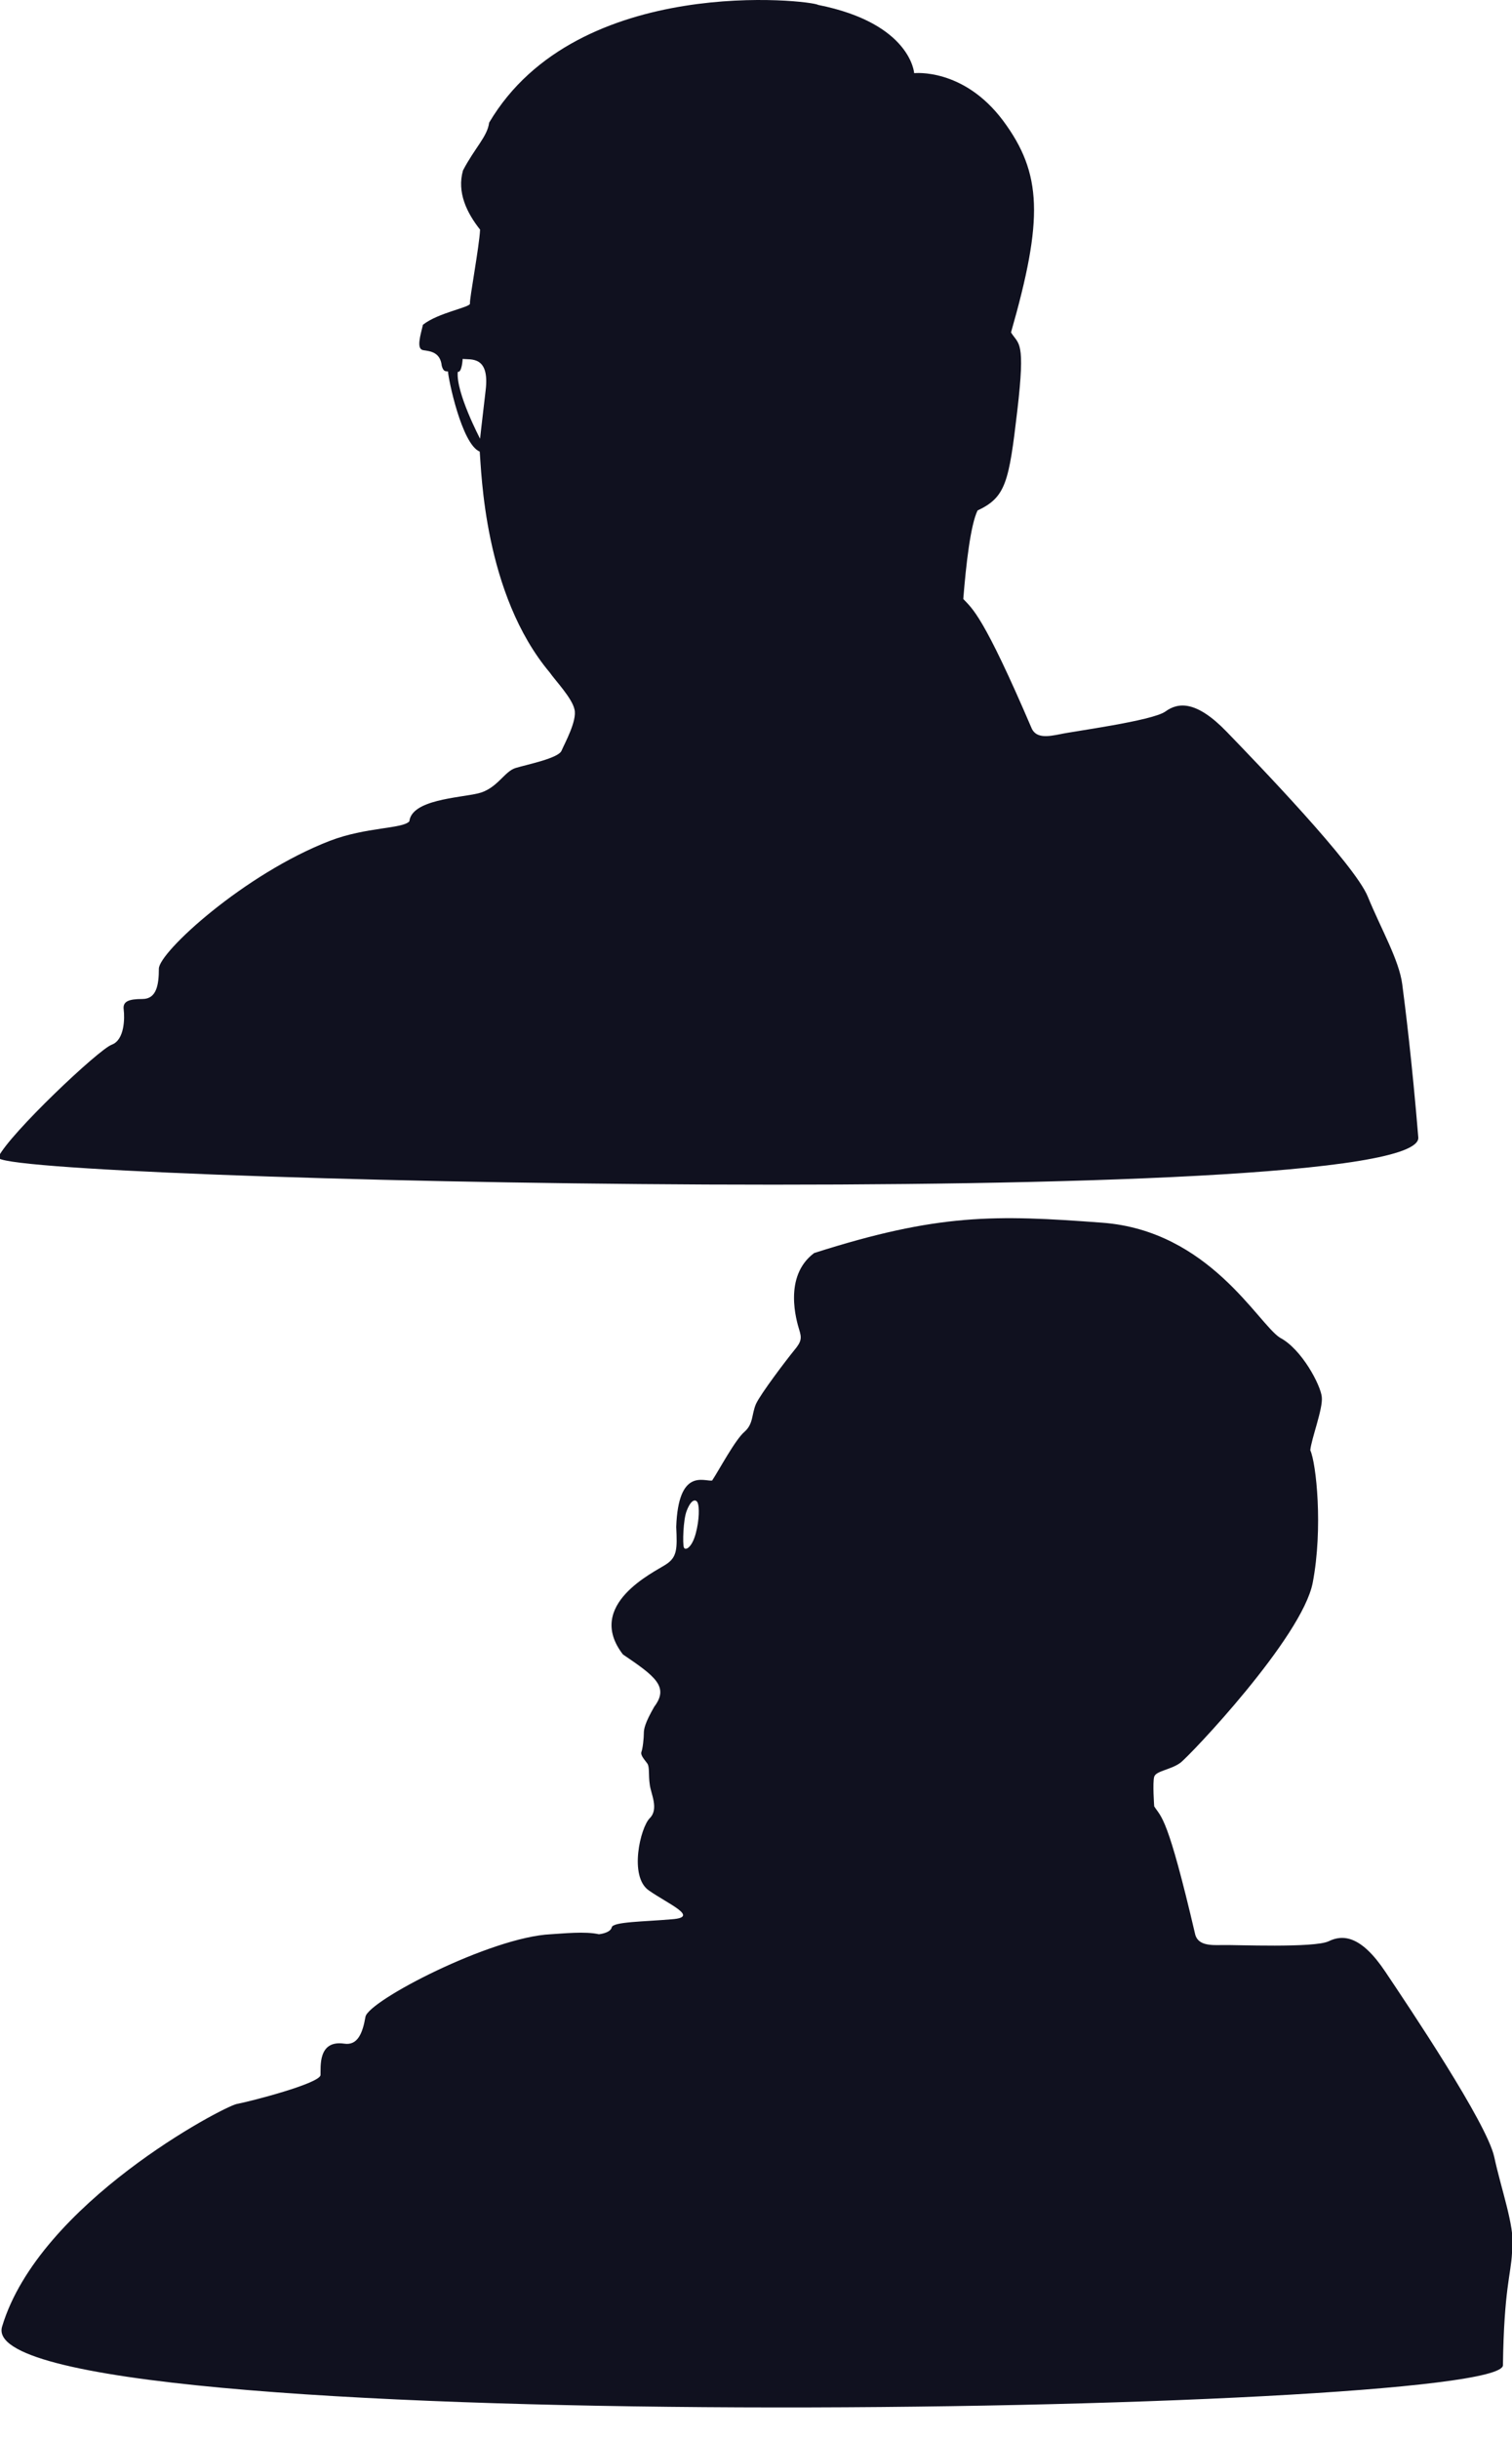 <?xml version="1.0" encoding="utf-8"?>
<!-- Generator: Adobe Illustrator 20.1.0, SVG Export Plug-In . SVG Version: 6.00 Build 0)  -->
<svg version="1.1" id="Layer_1" xmlns="http://www.w3.org/2000/svg" xmlns:xlink="http://www.w3.org/1999/xlink" x="0px" y="0px"
	 viewBox="0 0 434 700" style="enable-background:new 0 0 434 700;" xml:space="preserve">
<style type="text/css">
	.st0{fill:#10111F;}
</style>
<path class="st0" d="M402.5,282.5c-0.9-7-6.1-15.9-9.9-25.2c-3.8-9.3-31.8-38.3-40.5-47.3s-13.9-8.5-17.6-5.8
	c-3.8,2.7-26.7,5.7-30.2,6.5c-3.5,0.7-6.7,1.2-8.1-1.5c-14-32.7-17.1-34.5-19.7-37.3c0.8-10.1,2.1-21.3,4.1-25.4
	c8.1-3.8,9-8.1,11.4-28.6s0.4-18.9-1.8-22.5c9.3-32.5,9-45.6-2.3-60.8C276.5,19.4,262.4,21,262.4,21s-0.9-14.3-27.6-19.6
	c-1.7-1.3-69-9.2-94.4,33.8c-0.5,4-4.1,7.2-7.5,13.7c-1.8,6.3,1.1,12.2,4.9,17c-0.2,4.7-3.1,20.1-2.9,21.2c0.2,1.1-9.1,2.6-13.5,6.1
	c-0.7,3-2,7,0.1,7.3s4.9,0.6,5.3,4.5c0.5,1.7,1,1.5,1.8,1.6c0,1.8,3.9,20.9,9.1,23c0.5,5.6,1.2,40.9,20.1,63.4
	c1.5,2.2,6.4,7.3,7.1,10.6c0.8,3.2-2.8,9.7-3.7,11.8c-0.8,2.2-9.9,4-13.2,5s-5.3,6-10.8,7.3c-5.6,1.3-19,1.8-19.7,8
	c-1.9,2.2-12.4,1.6-22.8,5.6c-24.6,9.5-49.1,32-49.1,36.7s-0.7,8.7-4.7,8.7s-5.7,0.7-5.4,3c0.3,2.4,0.3,8.7-3.4,10.1
	c-3.7,1.3-29.3,25.5-32.6,32.3c-3.4,6.7,409.6,16.1,407.6-5.7C405.3,304.5,403.3,288.6,402.5,282.5z M139.4,112
	c-1.2,10.1-1.6,13.9-1.6,13.9s-7-13.3-6.4-19.2c1.2,0.3,1.4-3.7,1.4-3.7C135.1,103.3,140.6,102,139.4,112z"/>
<path class="st0" d="M428.9,619c-2.1-9.7-24.4-42.9-31.3-53.2s-12.1-10.7-16.2-8.7s-27,1-30.6,1.1s-6.8,0-7.7-2.9
	c-8-34.3-9.7-33.6-11.8-36.9c0,0-0.5-6.8,0-8.5s4.8-2,7.5-4s35-36,38-51.7s1-34.3-0.7-38c0.3-3.3,3.7-12,3.3-15.3
	c-0.3-3.3-5.7-13.7-12-17c-6.3-4-20.3-30.7-51-33s-47-2.7-82.7,8.7c-9,6.7-5,19.7-4.3,22s0.8,3.3-1.5,6c-2.2,2.7-9.5,12.3-10.9,15.3
	c-1.3,3-0.7,5.7-3.3,8c-2.7,2.3-7.3,11-9.3,14c-2.3,0.3-9.7-3.7-10.3,13.3c0.3,6.3,0.3,8.7-3,10.8c-3.3,2.2-23.3,11.5-12.3,25.8
	c9.3,6.3,13.3,9.3,9,15c-2.7,4.7-3,6.4-3,7.7c0,1.3-0.3,4.3-0.7,5.3c-0.3,1,1,2.3,1.7,3.3s0.3,3.3,0.7,6c0.3,2.7,2.7,7,0,9.7
	s-6,16.7-0.3,20.7s14.7,7.7,6.7,8.3c-8,0.7-16.9,0.7-17.3,2.3c-0.4,1.7-3.7,2-3.7,2c-3.9-0.9-10.4-0.2-13.8,0
	c-17.2,0.8-52.4,19.1-53.2,23.7c-0.8,4.6-2.2,8.3-6.1,7.7c-7.6-1.1-6.7,6.7-6.8,9c-0.1,2.4-20.2,7.6-24,8.3
	c-3.8,0.7-56.8,28.5-67.4,63.9c-9.9,32.8,430.6,25.3,430.8,11.1c0.3-21.8,2.3-26.1,2.6-32.2l0.2-1.4
	C434.6,638.3,431,628.7,428.9,619z M199.7,440.1c-1.1,4.1-3,5-3.4,4s-0.2-8,0.8-10.5c1.5-3.9,2.9-3.2,3.2-2.2
	C200.7,432.4,200.8,436,199.7,440.1z"/>
</svg>
